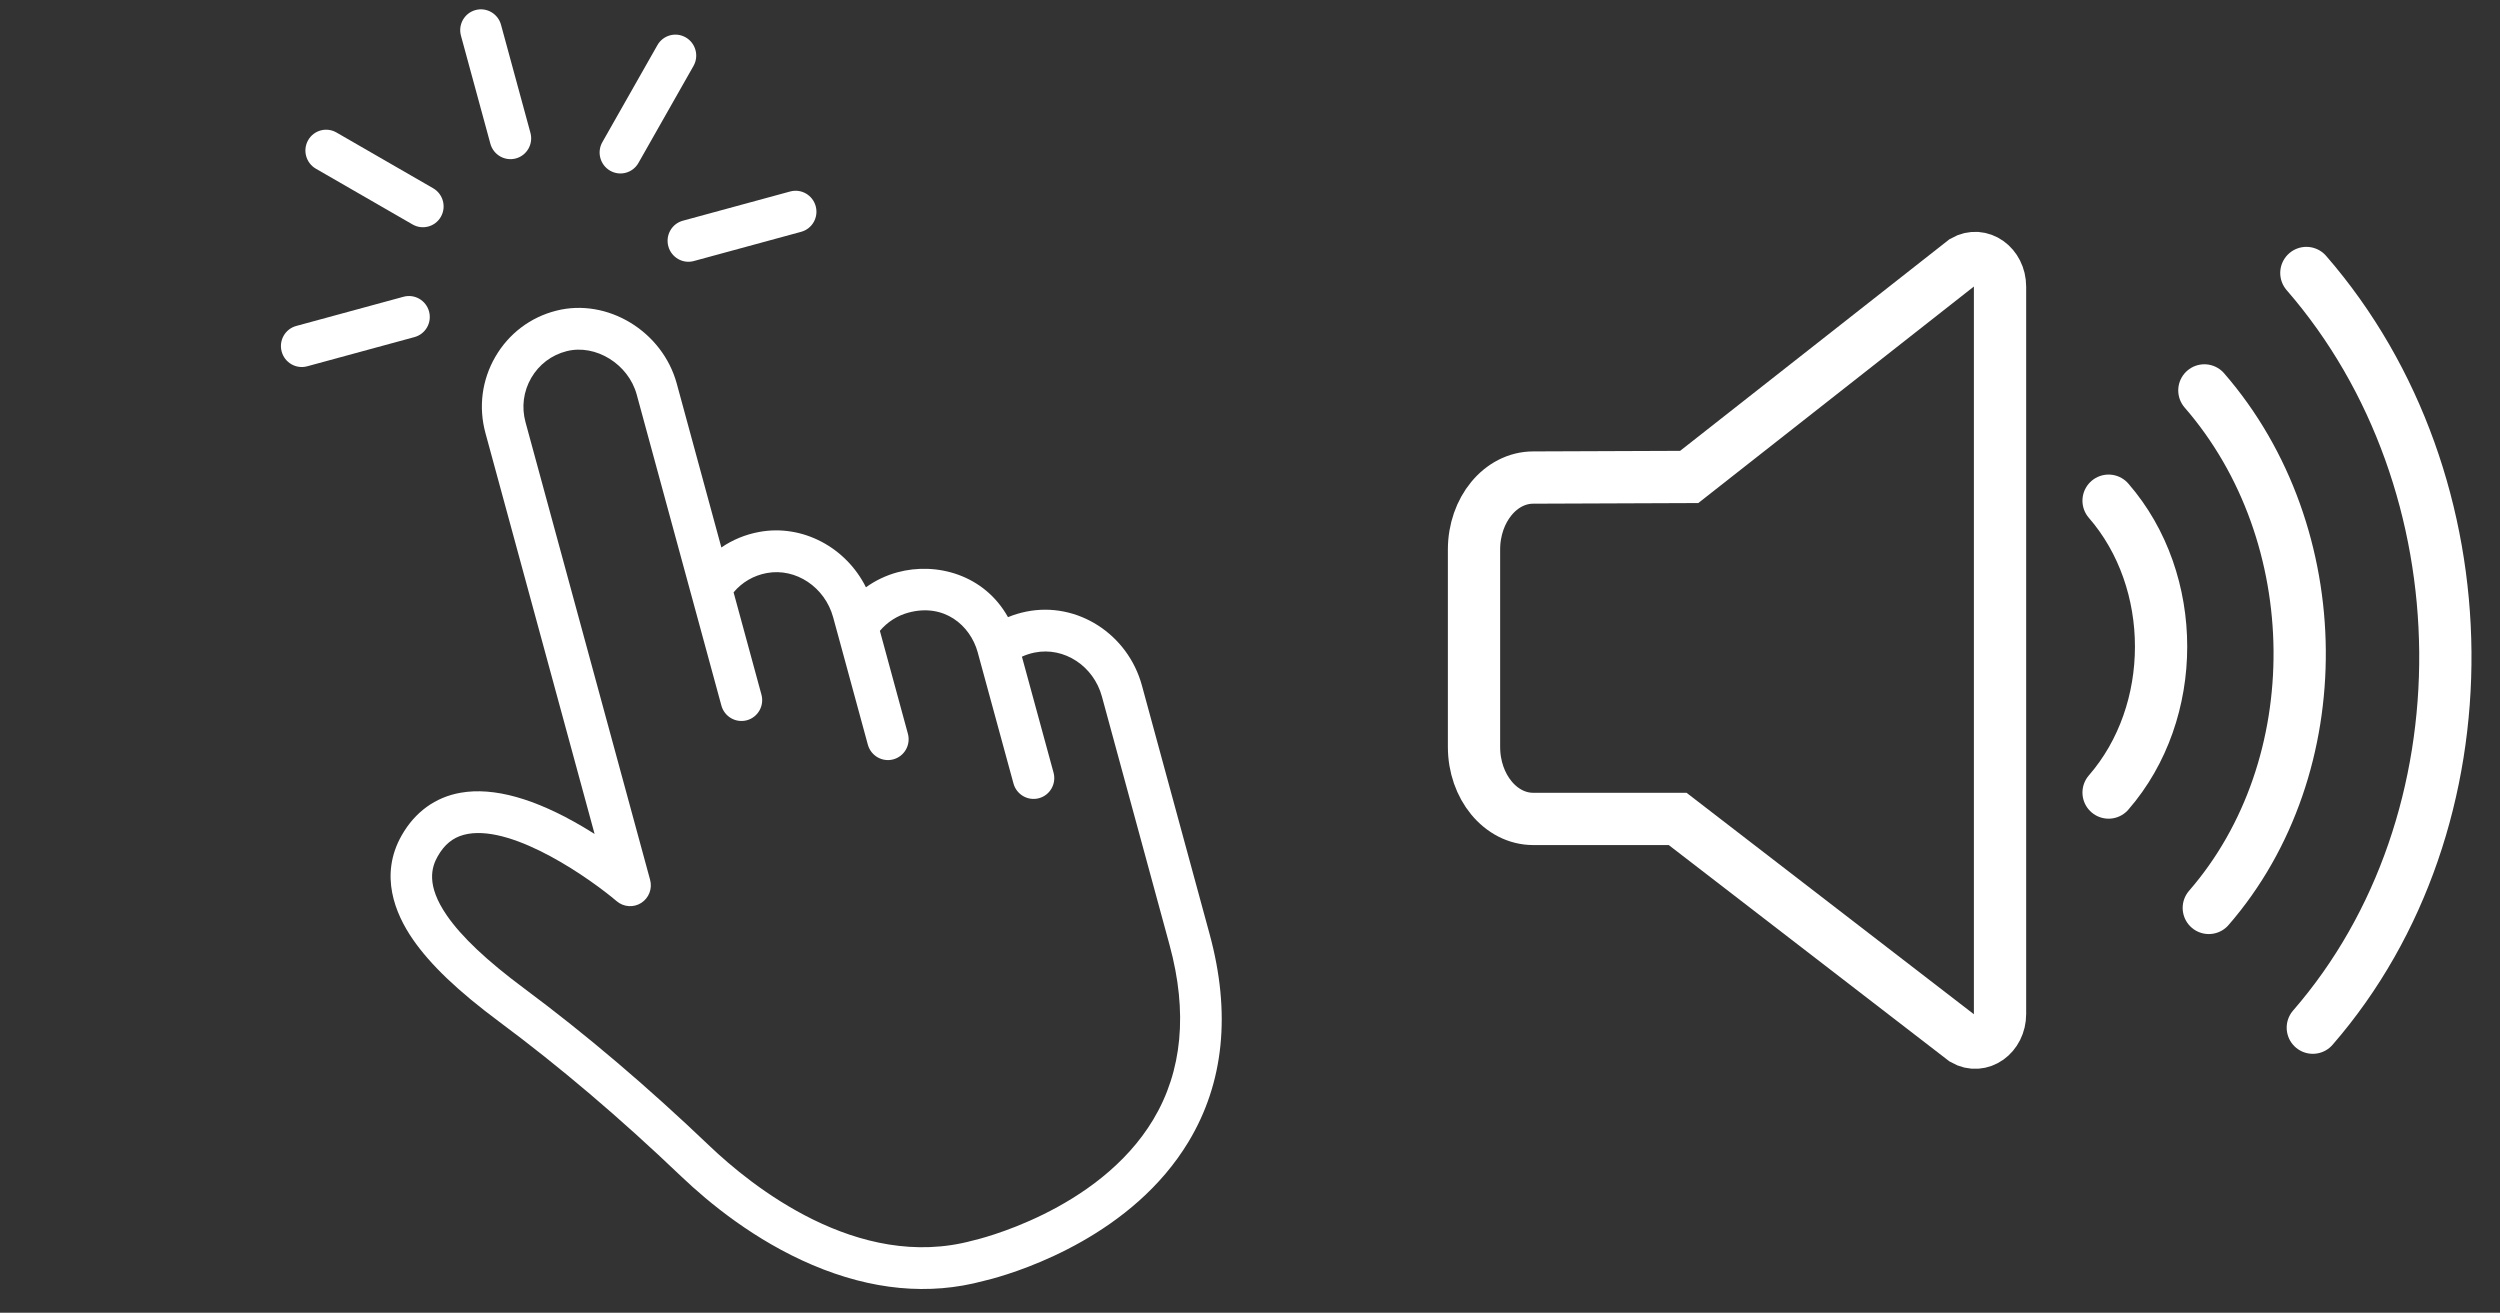 <?xml version="1.0" encoding="utf-8"?>
<!-- Generator: Adobe Illustrator 26.3.1, SVG Export Plug-In . SVG Version: 6.00 Build 0)  -->
<svg version="1.1" id="Layer_1" xmlns="http://www.w3.org/2000/svg" xmlns:xlink="http://www.w3.org/1999/xlink" x="0px" y="0px"
	 viewBox="0 0 4782.86 2511.43" style="enable-background:new 0 0 4782.86 2511.43;" xml:space="preserve">
<rect x="0" y="0" width="4782.86" height="2511.43" fill="#333333" stroke="none"/>
<style type="text/css">
	.st0{fill:#FFFFFF;}
	.st1{fill:none;stroke:#FFFFFF;stroke-width:100;stroke-linecap:round;stroke-miterlimit:10;}
</style>
<g>
	<path class="st0" d="M1963.72,1170.03c-12.24,2.46-24.02,6.03-35.29,10.69c-45.22-81.2-136.77-106.17-211.66-85.78
		c-21.81,5.94-42.1,15.68-60.11,28.62c-37.85-76.05-121.06-121.22-204.22-105.87c-26.51,4.89-50.97,15.04-72.36,29.71l-85.33-313.44
		c-27.31-100.32-132.76-164.28-230.25-139.65c-49.66,12.51-91.12,43.88-116.85,88.27c-25.73,44.4-32.46,96.2-18.94,145.87
		l208.81,767.01c-7.15-4.52-14.57-9.07-22.24-13.59c-92.16-54.36-170.87-76.33-233.97-65.26c-48.34,8.45-87.38,36.74-112.92,81.74
		c-43.14,76.01-12.22,149.93,21.31,198.55c33.67,48.84,86.38,99.11,165.85,158.21c116.1,86.33,229.84,183,347.73,295.52
		c53.97,51.5,141.24,122.69,250.59,169.27c113.66,48.43,223.79,58.8,327.35,30.84c2.46-0.55,8.09-1.89,16.33-4.13
		c61.8-16.82,269.68-84.94,376.5-262.68c67.65-112.57,81.15-246.07,40.11-396.79l-129.44-475.45
		C2157.83,1212.75,2060.73,1150.54,1963.72,1170.03z M2237.56,1807.99c35,128.57,24.48,240.95-31.27,334
		c-105.71,176.42-340.93,230.35-343.24,230.87c-0.64,0.14-1.29,0.3-1.92,0.48c-220.52,60.04-425.4-106.3-503.24-180.6
		c-120.28-114.8-236.48-213.54-355.23-301.84c-71.24-52.98-119.55-98.57-147.71-139.4c-40.24-58.35-29.26-92.63-17.51-113.35
		c12.5-22.02,28.4-35.21,49.62-40.99c2.62-0.71,5.32-1.32,8.11-1.8c90.64-15.93,236.2,87.54,284.62,128.74
		c13.3,11.34,32.35,12.69,47.02,3.3c14.67-9.38,21.53-27.28,16.93-44.18l-238.39-875.64c-7.84-28.8-3.95-58.84,10.98-84.58
		c14.91-25.73,39.01-43.93,67.77-51.18c55.54-14.03,118.16,24.76,134.02,83l103.69,380.86c0.05,0.17,0.11,0.33,0.16,0.51
		l58.16,213.62c5.8,21.31,27.65,33.91,48.82,28.14c21.16-5.76,33.61-27.7,27.81-49.01l-53.29-195.74
		c16.22-19.31,38.29-32.24,63.58-36.9c55.46-10.24,111.2,26.98,126.92,84.73l7.72,28.36c0.09,0.33,0.2,0.65,0.3,0.97l58.33,214.25
		c5.8,21.31,27.65,33.91,48.82,28.14c21.16-5.76,33.61-27.7,27.81-49.01l-53.59-196.84c14.2-16.85,33.06-29,54.42-34.82
		c68.2-18.57,118.24,23.89,132.68,75.62c0.07,0.25,0.1,0.5,0.17,0.75l68.32,250.48c5.81,21.3,27.66,33.89,48.81,28.13
		c0.01,0,0.02,0,0.02,0c21.16-5.77,33.6-27.71,27.79-49.02l-60.47-221.72c7.72-3.56,15.89-6.21,24.45-7.92
		c56.18-11.29,112.67,25.67,128.58,84.13L2237.56,1807.99L2237.56,1807.99z"/>
	<path class="st0" d="M587.7,700.78l205.32-55.9c21.16-5.76,33.61-27.7,27.81-49.01s-27.65-33.91-48.82-28.14l-205.32,55.9
		c-21.16,5.76-33.61,27.7-27.81,49.01C544.67,693.94,566.54,706.54,587.7,700.78z"/>
	<path class="st0" d="M1278.61,471.25c5.8,21.31,27.65,33.91,48.82,28.14l205.32-55.9c21.16-5.76,33.61-27.7,27.81-49.01
		s-27.65-33.91-48.82-28.14l-205.32,55.9C1285.26,428,1272.81,449.95,1278.61,471.25z"/>
	<path class="st0" d="M1197.38,330.47c9.81-2.67,18.59-9.1,24.01-18.67l105.39-185.69c10.86-19.14,4.21-43.56-14.85-54.55
		c-19.06-10.99-43.32-4.39-54.18,14.75l-105.39,185.69c-10.86,19.14-4.21,43.56,14.85,54.55
		C1176.74,332.04,1187.57,333.14,1197.38,330.47z"/>
	<path class="st0" d="M986.98,303.11c21.16-5.76,33.61-27.7,27.81-49.01L958.51,47.39c-5.8-21.31-27.65-33.91-48.82-28.14
		c-21.16,5.76-33.61,27.7-27.81,49.01l56.28,206.72C943.96,296.27,965.82,308.87,986.98,303.11z"/>
	<path class="st0" d="M789.31,429.42c9.54,5.5,20.36,6.59,30.17,3.92c9.81-2.67,18.59-9.1,24.01-18.67
		c10.86-19.14,4.21-43.56-14.85-54.55L643.68,253.47c-19.06-10.99-43.33-4.38-54.18,14.75c-10.86,19.14-4.21,43.56,14.85,54.55
		L789.31,429.42z"/>
</g>
<g>
	<path class="st1" d="M3757.46,1988.96c31.64,18.22,68.88-8.28,68.88-49.01l0-1391.54c0-40.73-37.23-67.23-68.88-49.01
		l-525.79,413.08l-298.38,1.14c-62.57,0-113.29,61.66-113.29,137.73v377.64c0,76.07,50.72,137.73,113.29,137.73h276.31
		L3757.46,1988.96z"/>
	<path class="st1" d="M4034.03,957.92c133.91,154.18,133.91,404.15,0,558.33"/>
	<path class="st1" d="M4217.29,746.92c239.79,276.09,243.58,719.35,8.46,990.06"/>
	<path class="st1" d="M4412.41,522.27c349.7,402.62,355.22,1049.04,12.33,1443.82"/>
</g>
</svg>
